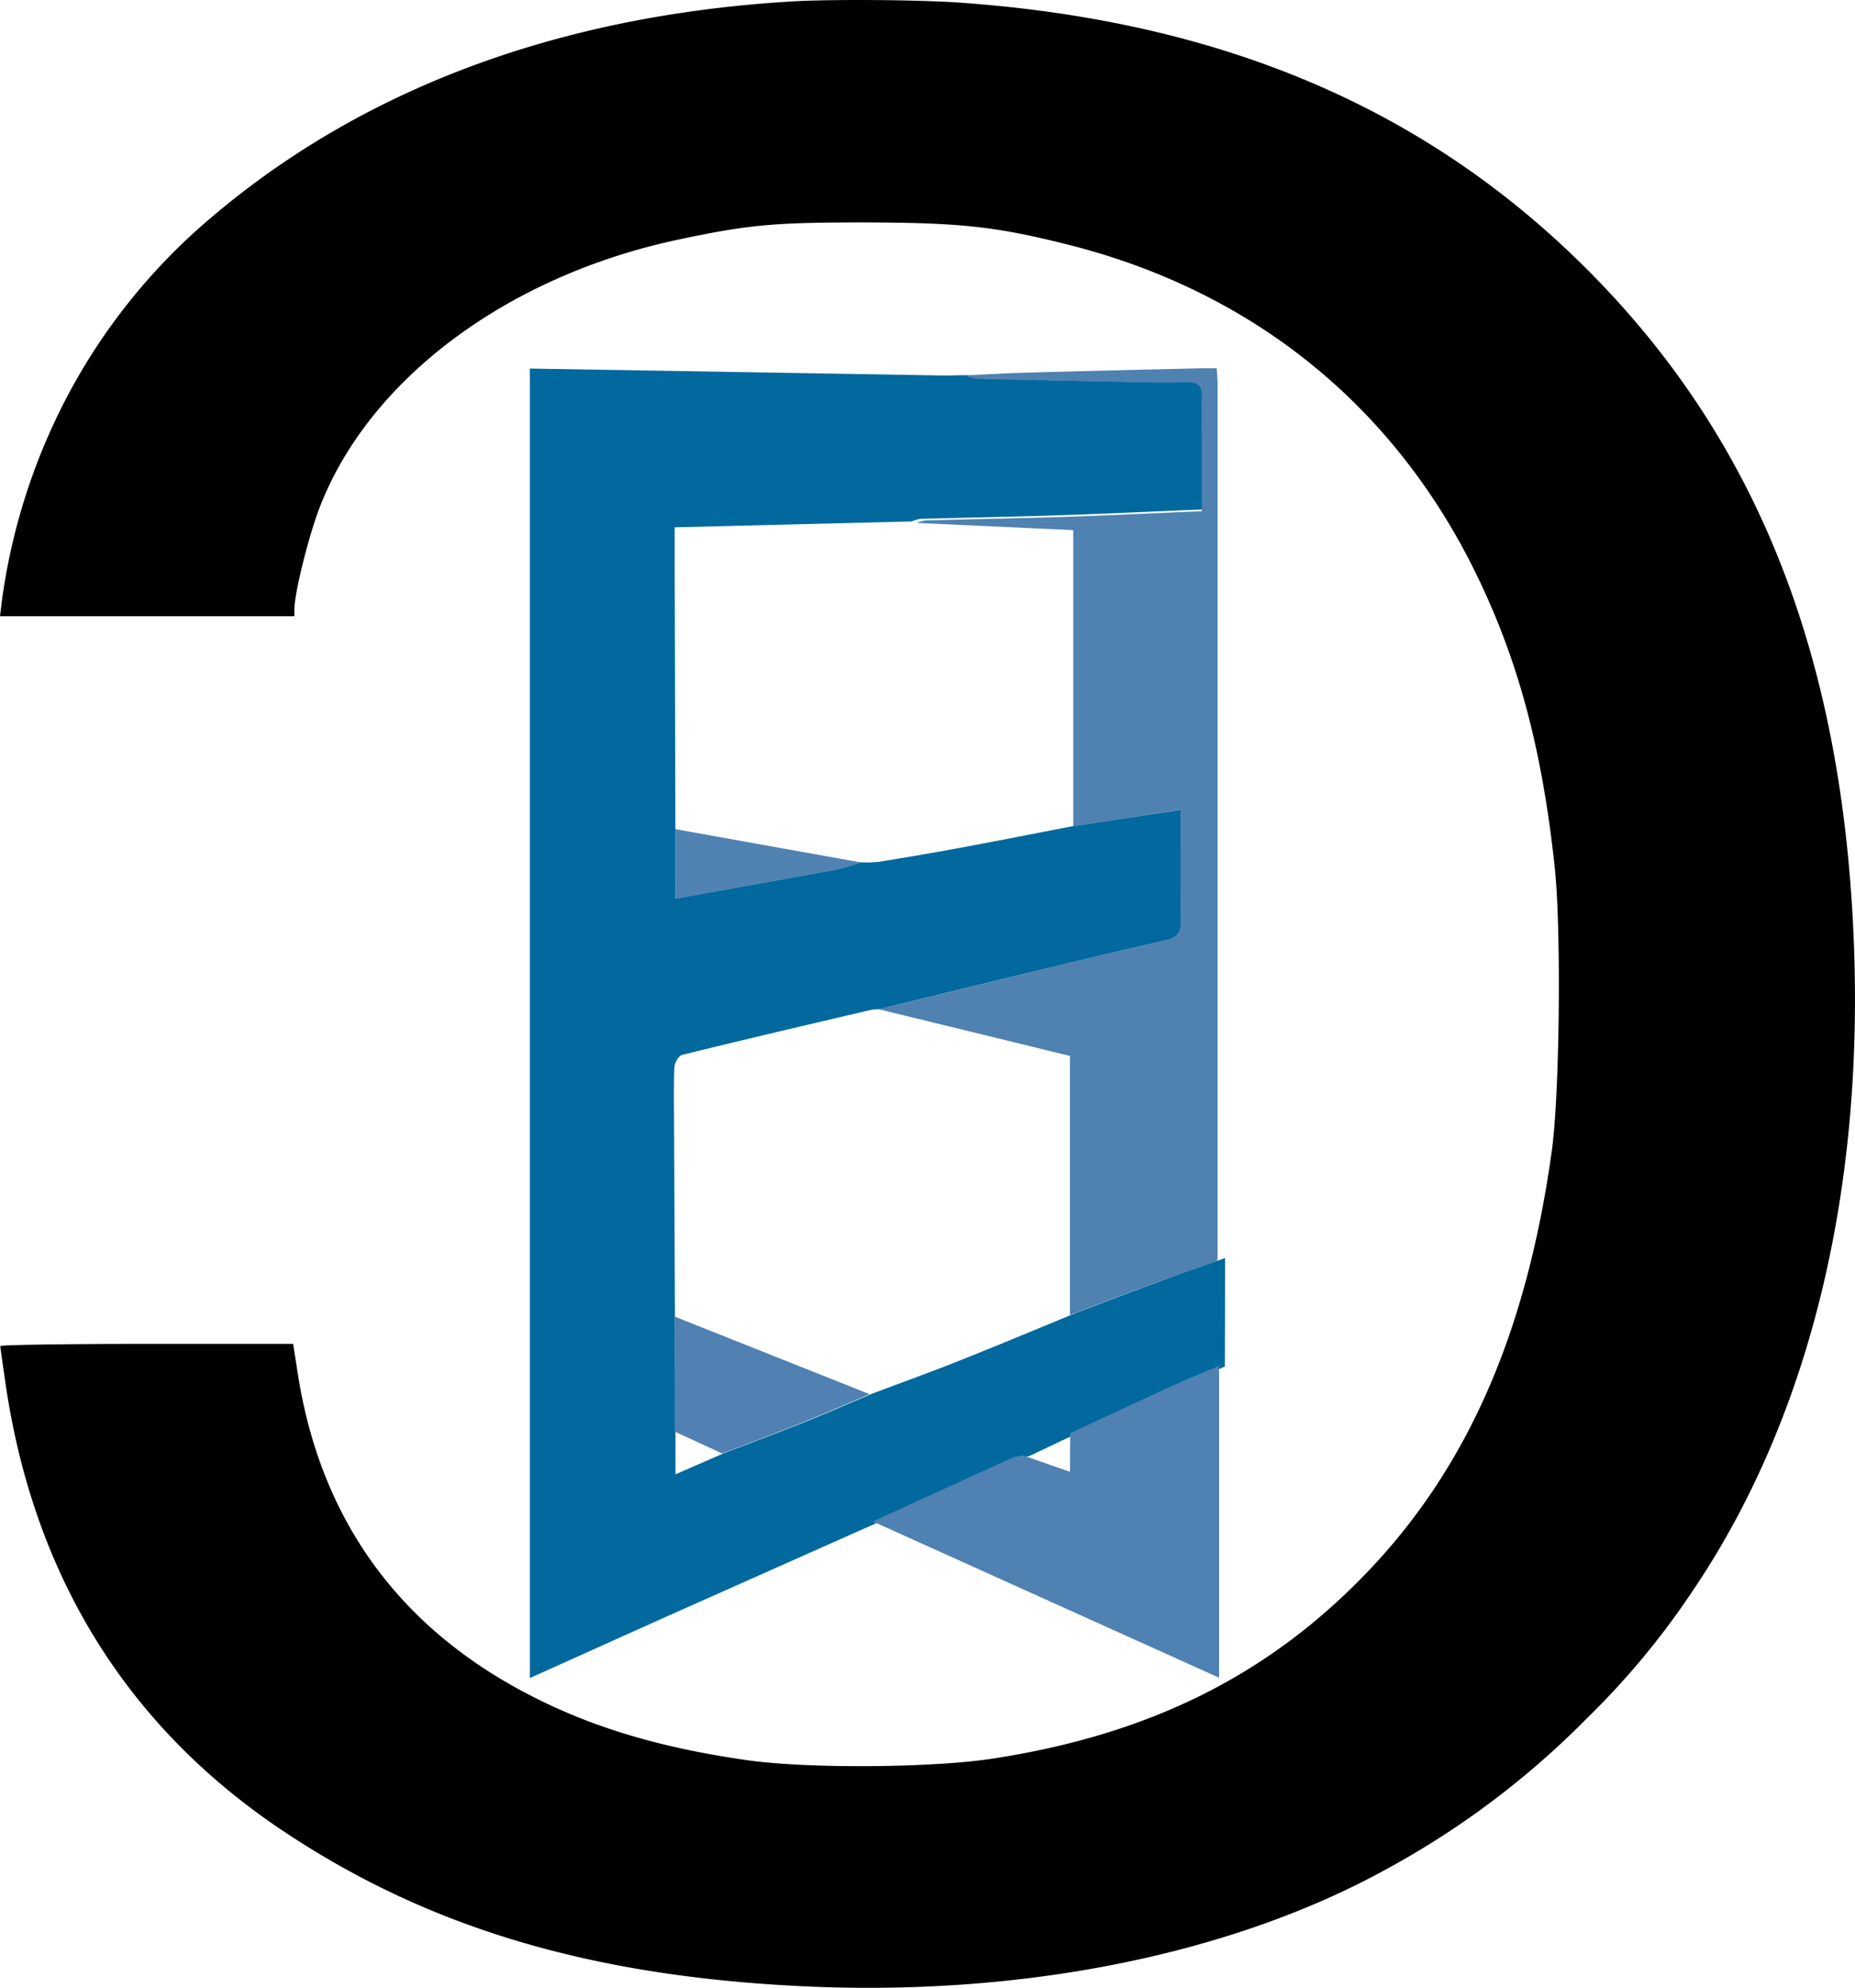<svg xmlns="http://www.w3.org/2000/svg" version="1.1" xmlns:xlink="http://www.w3.org/1999/xlink" xmlns:svgjs="http://svgjs.com/svgjs" width="535.62" height="573.71"><svg xmlns="http://www.w3.org/2000/svg" viewBox="0 0 535.62 573.71"><defs><style>.cls-1{fill:#02699e;}.cls-2{fill:#4f81b1;}.cls-3{fill:#4f81b2;}.cls-4{fill:#5081b2;}.cls-5{fill:#5082b2;}</style></defs><title>TripleBoot</title><g id="SvgjsG1001" data-name="Layer 2"><g id="SvgjsG1000" data-name="Layer 1"><path d="M227.9.46C161,4.57,104.36,25.75,60.63,63.09a173.32,173.32,0,0,0-43.1,55,177.89,177.89,0,0,0-17,55.42L0,177.86H85v-1.92c0-4.74,4.11-21.27,7.4-29.76C106.92,109,147.09,79.25,196.85,68.94c19.54-4.11,26.94-4.75,53-4.75,27.57.09,37.71,1.18,58.43,6.39,53.78,13.51,95,47,118.7,96.6,11.78,24.65,18.44,50,22,83.73,1.83,18,1.37,64.91-.91,81.26-7.3,52.59-24.38,91.48-53.5,121.8C366,483.64,331.8,500.62,286.6,507.56c-17.25,2.65-52.59,2.92-70.12.55-23.55-3.29-42.64-8.67-59.89-17.07C116.78,471.77,93,440.18,86.1,397.17l-1.46-9.31H42.37c-23.29,0-42.28.28-42.28.64s.64,4.84,1.37,9.86c7.94,55.88,34.88,99.71,80.07,129.93,41.64,27.85,88.39,41.91,149.38,44.92,64.09,3.2,125.27-9.13,170.46-34.33a245.77,245.77,0,0,0,56.7-42.82,226.69,226.69,0,0,0,30.41-36.52c34-50,50.22-116.42,46.65-191.2-3.74-79.43-27.57-139.78-73.95-187.63C414.07,32.14,354,6.12,276.74.73,264.6-.09,239-.27,227.9.46Z"></path><path class="cls-1" d="M353.74,363.08l-.07,31.33c-4.46,1.89-9,3.68-13.37,5.69-9.9,4.52-19.76,9.15-29.63,13.74l-13.51,6.42a14.26,14.26,0,0,0-3.09.65q-20.2,9.15-40.36,18.39-29.09,12.94-58.16,25.88c-14.06,6.28-28.08,12.62-42.55,19.12V106.37l119.3,2,.93,0,6.33-.11a12.89,12.89,0,0,0,3.29,1q26.91.65,53.81,1.1c2.45,0,4.91-.05,7.36-.1,3.08-.06,4.12,1.31,4,4.36-.15,4.73,0,9.47,0,14.21V147c-14.37.59-28.09,1.25-41.81,1.7-13.47.45-26.94.67-40.41,1.05a9.91,9.91,0,0,0-2.52.74l-68.47,1.7V162l.21,77.45v19.87s31.31-5.6,46.82-8.44a62,62,0,0,0,6.58-2,40,40,0,0,0,5.37-.15c7.76-1.26,15.5-2.57,23.22-4,10.8-2,21.58-4.14,32.36-6.22L341,233.7c0,11.18-.11,21.62.06,32.06.06,3.38-1.2,4.92-4.4,5.64-10.42,2.33-20.81,4.81-31.2,7.31q-25.85,6.24-51.68,12.56a15.42,15.42,0,0,0-2.26.18c-18.19,4.28-36.4,8.52-54.55,13-1,.24-2.17,2.27-2.23,3.51-.24,5.62-.12,11.24-.1,16.87q.12,27.57.25,55.14c0,11.05.15,33.16.15,33.16V425.5l13.88-6.05c7.65-2.94,15.34-5.81,23-8.86,6.75-2.7,13.41-5.62,20.11-8.44,8.39-3.16,16.83-6.19,25.15-9.51,11.29-4.49,22.5-9.2,33.74-13.81,8.2-3.1,16.39-6.25,24.61-9.28C341.51,367.31,347.64,365.23,353.74,363.08Z"></path><path class="cls-2" d="M264.68,150.92a9.86,9.86,0,0,1,2.45-.71c13.08-.37,26.17-.59,39.25-1,13.33-.44,26.66-1.08,40.62-1.66V128.85c0-4.72-.11-9.45,0-14.17.1-3-.93-4.41-4-4.35-2.46,0-4.91.15-7.37.11q-26.82-.5-53.64-1.1a12.71,12.71,0,0,1-3.28-1c6-.27,12-.64,18-.8,16.51-.46,33-.84,49.55-1.24,1.61,0,3.23,0,5.07,0,.1,1.85.24,3.19.24,4.53q0,125.87,0,251.73c0,.45-.06.91-.1,1.36-6,2.13-12.11,4.2-18.13,6.41-8.15,3-16.27,6.13-24.4,9.2V304.76s-36.94-9.05-55.26-13.49q25.85-6.28,51.68-12.56c10.39-2.5,20.78-5,31.2-7.31,3.2-.72,4.46-2.26,4.4-5.64-.17-10.44-.06-20.88-.06-32.06-11,1.68-31,4.84-31,4.84V153Z"></path><path class="cls-3" d="M309,413.64c9.88-4.59,19.73-9.22,29.64-13.74,4.4-2,8.9-3.8,13.36-5.69v90L252,439.1q20.18-9.21,40.36-18.39a13.66,13.66,0,0,1,3.1-.65l13.5,4.73Z"></path><path class="cls-2" d="M272.9,108.71l-.92,0Z"></path><path class="cls-4" d="M194.85,380l56.27,22.38c-6.62,2.8-13.21,5.68-19.88,8.36-7.53,3-15.14,5.85-22.71,8.76l-13.73-6.34Q194.83,396.54,194.85,380Z"></path><path class="cls-5" d="M195,239.3l53.59,9.61a62,62,0,0,1-6.58,2c-15.51,2.84-31,5.59-47,8.44Z"></path></g></g></svg><style>@media (prefers-color-scheme: light) { :root { filter: none; } }
</style></svg>